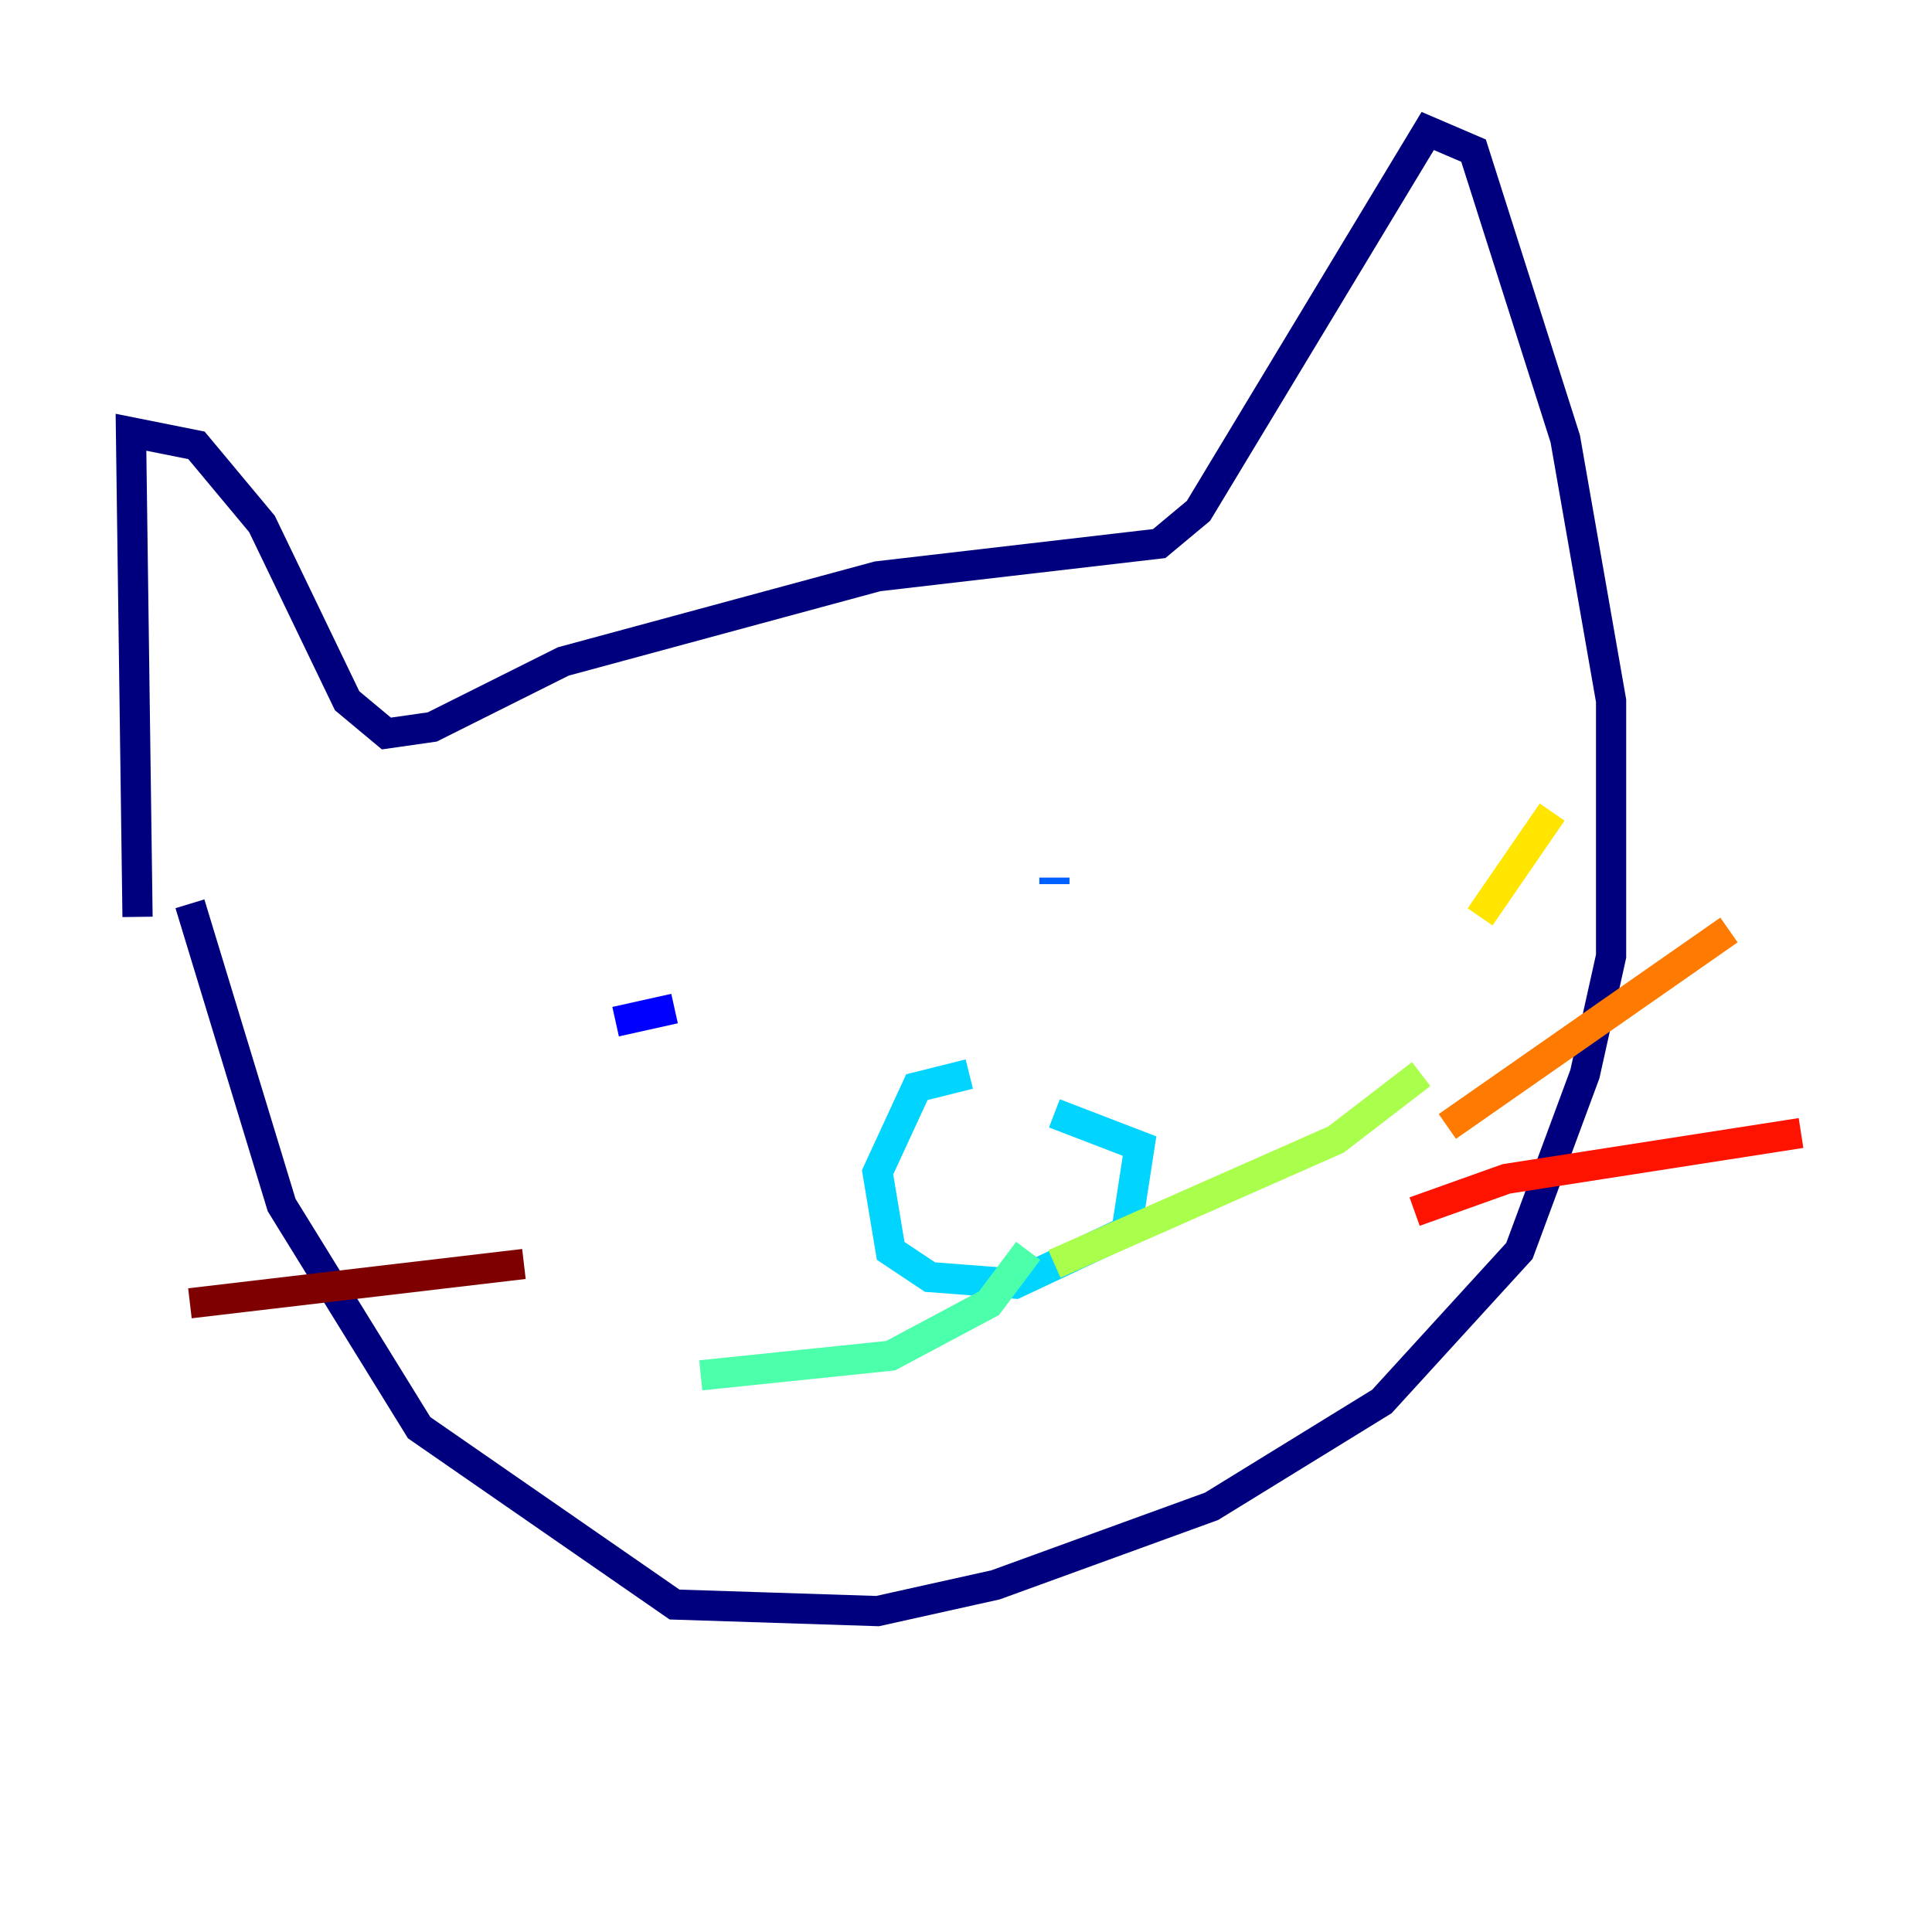 <?xml version="1.0" encoding="utf-8" ?>
<svg baseProfile="tiny" height="128" version="1.2" viewBox="0,0,128,128" width="128" xmlns="http://www.w3.org/2000/svg" xmlns:ev="http://www.w3.org/2001/xml-events" xmlns:xlink="http://www.w3.org/1999/xlink"><defs /><polyline fill="none" points="9.112,60.746 8.678,28.637 13.017,29.505 17.356,34.712 22.997,46.427 25.6,48.597 28.637,48.163 37.315,43.824 58.142,38.183 76.8,36.014 79.403,33.844 94.59,8.678 97.627,9.98 103.702,29.071 106.739,46.427 106.739,63.349 105.003,71.159 100.664,82.875 91.552,92.854 80.271,99.797 65.953,105.003 58.142,106.739 44.691,106.305 27.77,94.59 18.658,79.837 12.583,59.878" stroke="#00007f" stroke-width="2" /><polyline fill="none" points="40.786,67.688 44.691,66.82" stroke="#0000fe" stroke-width="2" /><polyline fill="none" points="69.858,58.142 69.858,58.576" stroke="#0060ff" stroke-width="2" /><polyline fill="none" points="64.217,71.159 60.746,72.027 58.142,77.668 59.01,82.875 61.614,84.61 67.254,85.044 74.63,81.573 75.498,75.932 69.858,73.763" stroke="#00d4ff" stroke-width="2" /><polyline fill="none" points="68.122,82.875 65.519,86.346 59.01,89.817 46.427,91.119" stroke="#4cffaa" stroke-width="2" /><polyline fill="none" points="69.858,83.742 88.515,75.498 94.156,71.159" stroke="#aaff4c" stroke-width="2" /><polyline fill="none" points="98.061,60.746 102.834,53.803" stroke="#ffe500" stroke-width="2" /><polyline fill="none" points="95.891,74.63 114.549,61.614" stroke="#ff7a00" stroke-width="2" /><polyline fill="none" points="93.722,80.271 99.797,78.102 119.322,75.064" stroke="#fe1200" stroke-width="2" /><polyline fill="none" points="34.712,83.742 12.583,86.346" stroke="#7f0000" stroke-width="2" /></svg>